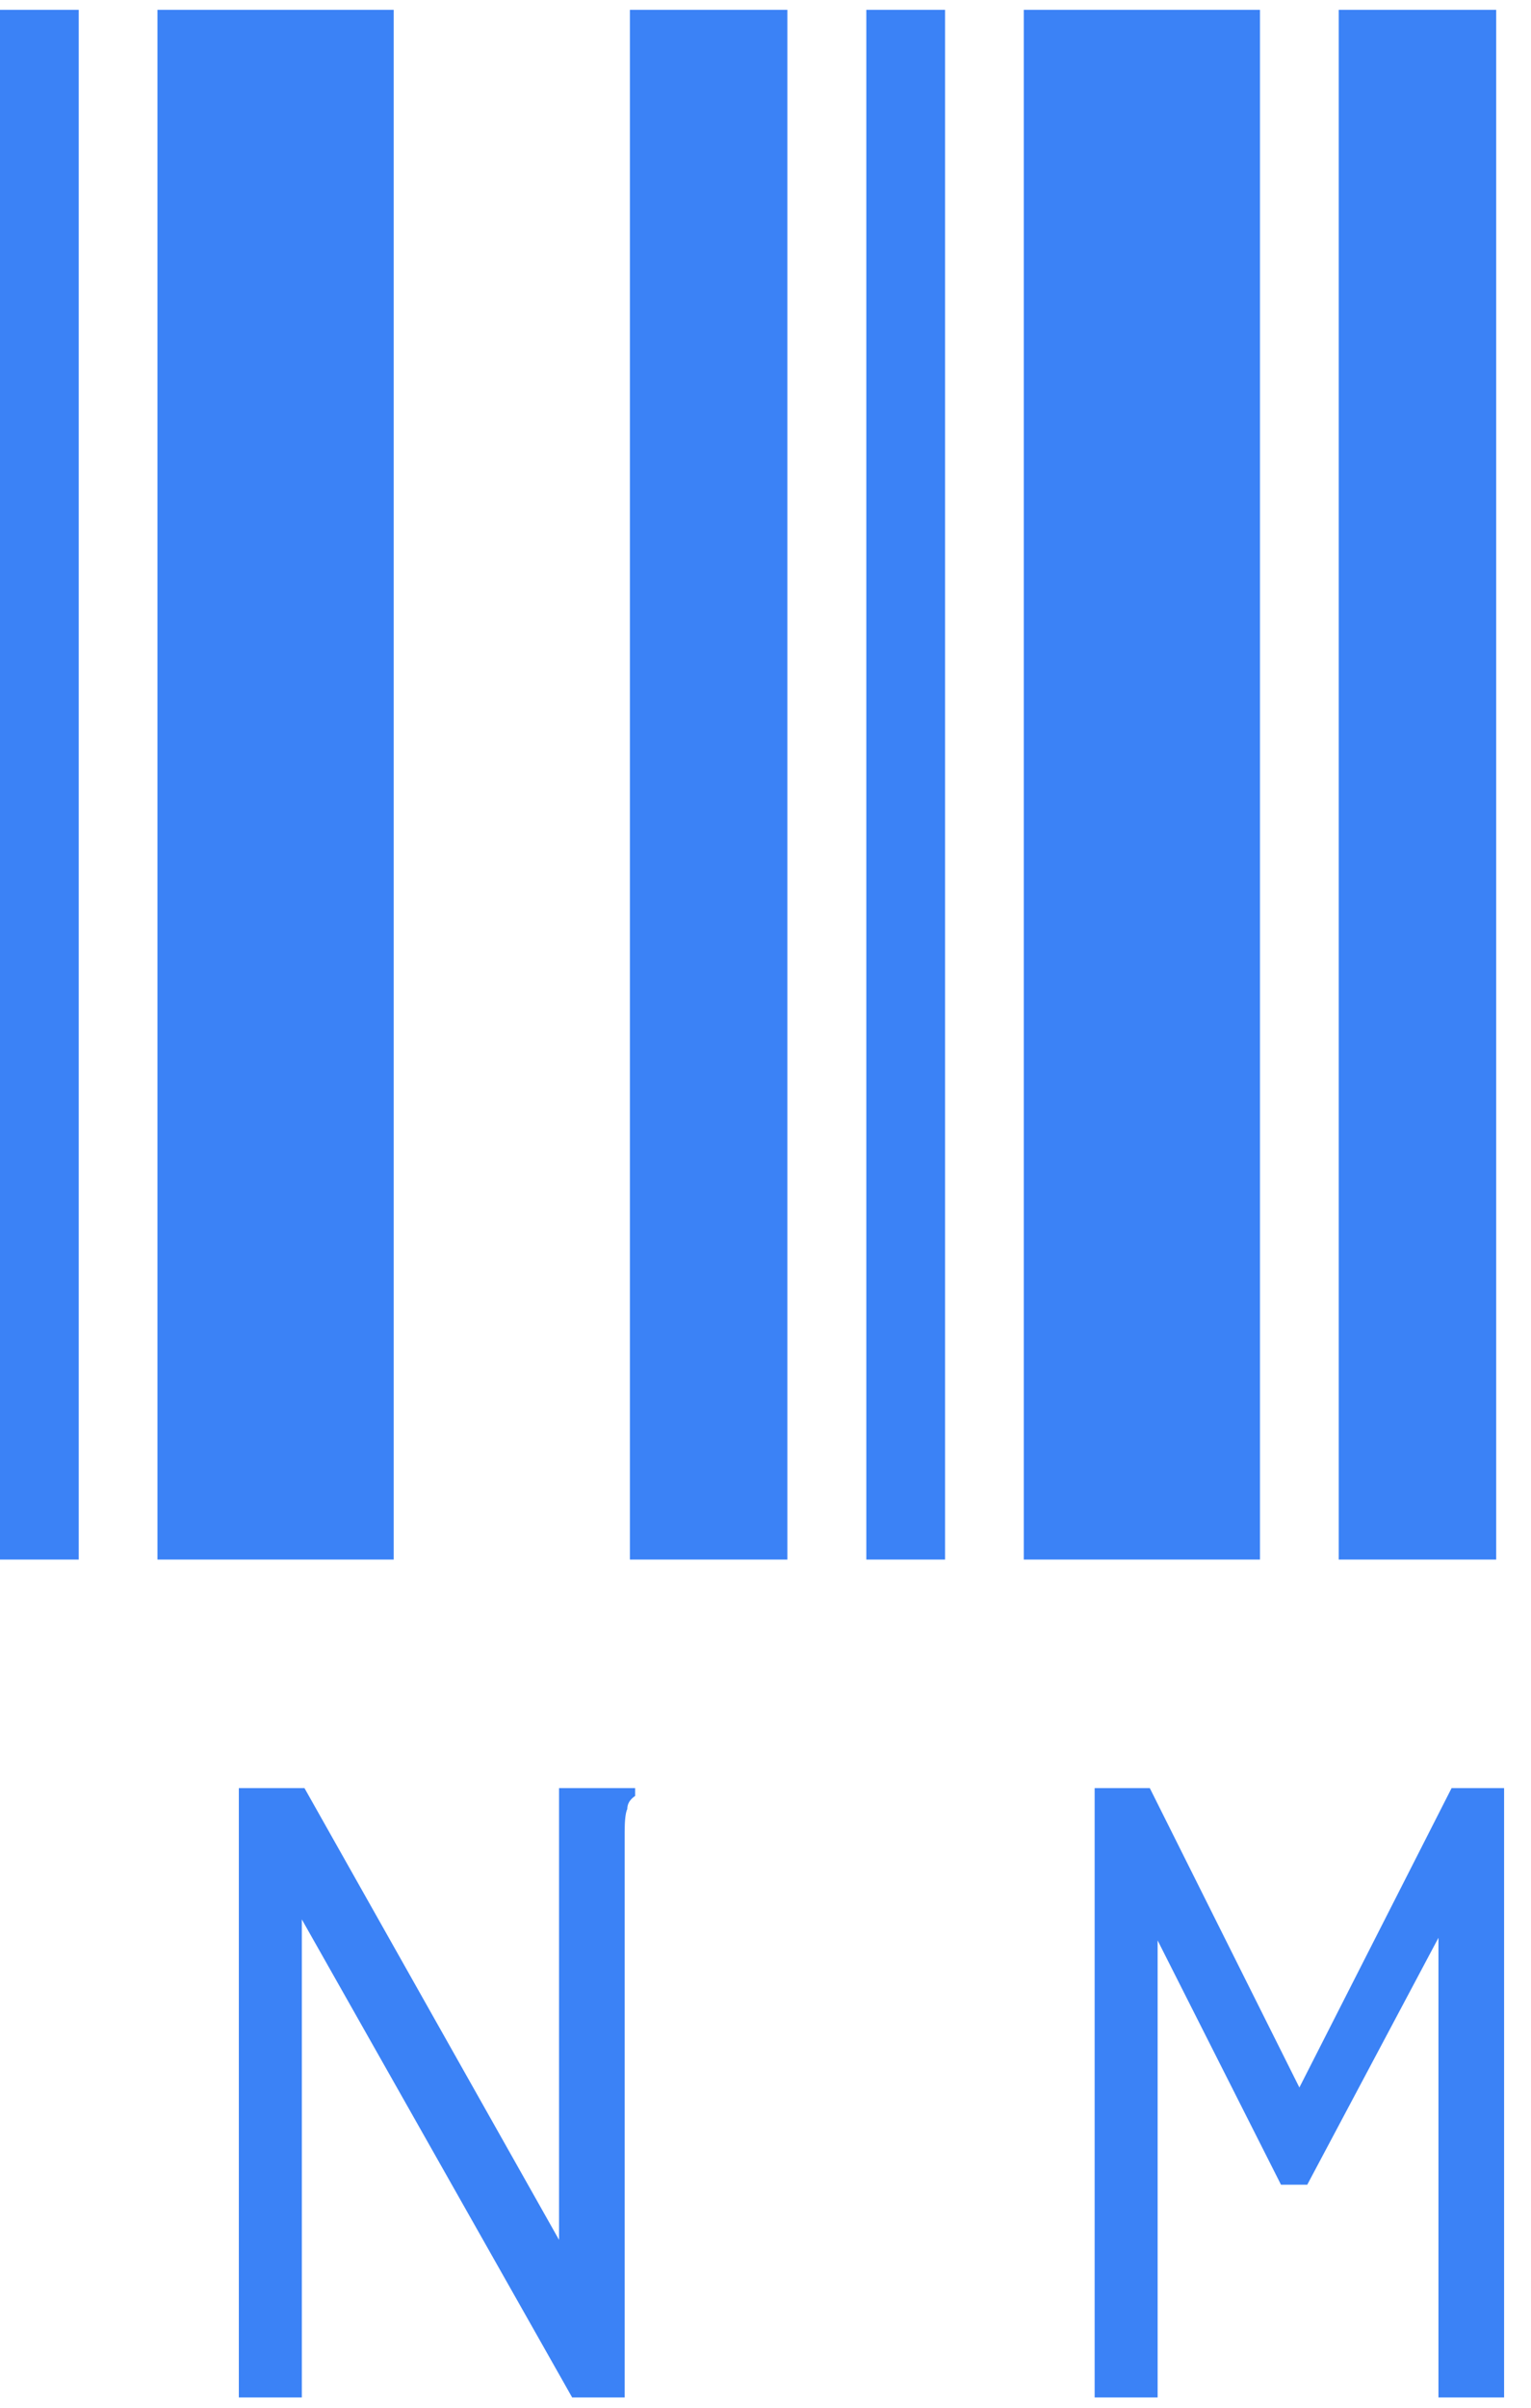 <svg width="56" height="88" viewBox="0 0 56 88" fill="none" xmlns="http://www.w3.org/2000/svg">
<path d="M0 57V0.36H2.88V57H0ZM5.76 57V0.36H14.4V57H5.76ZM23.04 57V0.36H28.8V57H23.04ZM8.736 65.352H11.136L20.448 81.864V65.352H23.232V65.64C23.04 65.768 22.944 65.928 22.944 66.12C22.88 66.248 22.848 66.536 22.848 66.984V87.624H20.928L11.04 70.152V87.624H8.736V65.352ZM31.688 57V0.36H34.568V57H31.688ZM37.447 57V0.36H46.087V57H37.447ZM48.968 57V0.36H54.727V57H48.968ZM40.039 65.352H42.056L47.528 76.296L53.096 65.352H55.016V87.624H52.615V70.824L47.816 79.848H46.855L42.343 70.92V87.624H40.039V65.352Z" fill="#3B82F6"/>
</svg>
